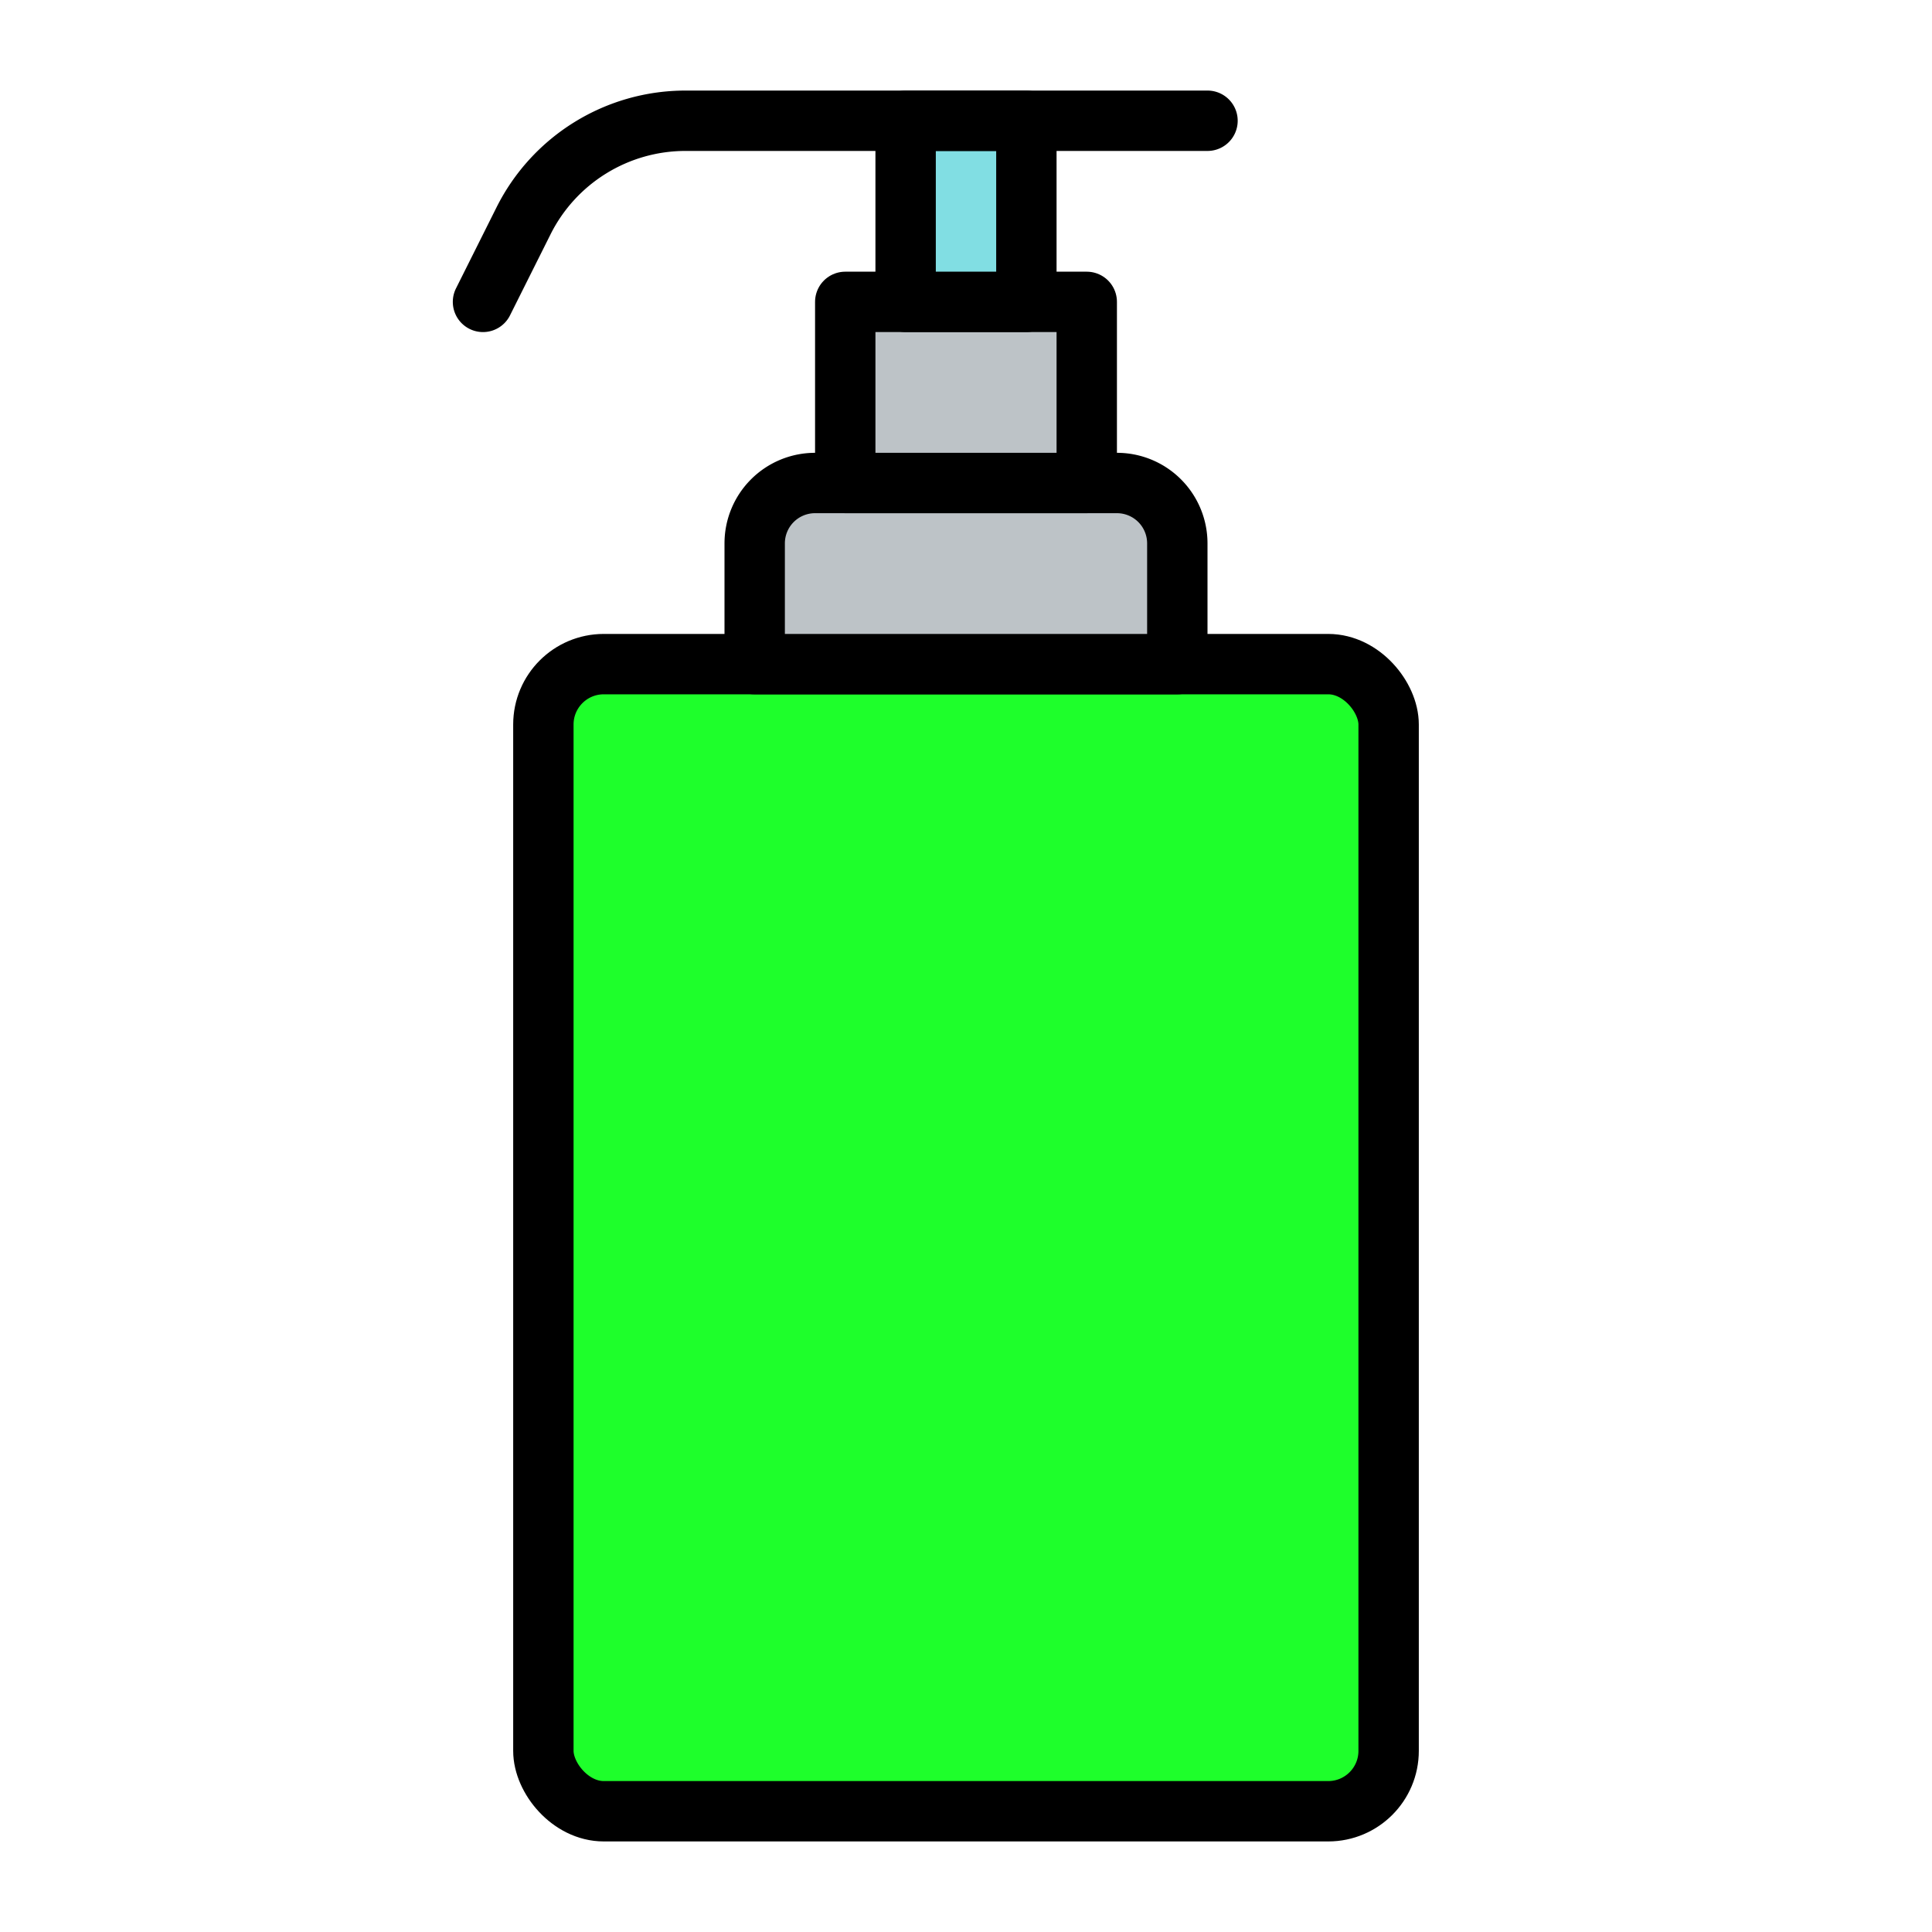 <?xml version="1.0" encoding="UTF-8" standalone="no"?>
<svg
   xmlns:dc="http://purl.org/dc/elements/1.1/"
   xmlns:cc="http://creativecommons.org/ns#"
   xmlns:rdf="http://www.w3.org/1999/02/22-rdf-syntax-ns#"
   xmlns:svg="http://www.w3.org/2000/svg"
   xmlns="http://www.w3.org/2000/svg"
   xmlns:sodipodi="http://sodipodi.sourceforge.net/DTD/sodipodi-0.dtd"
   xmlns:inkscape="http://www.inkscape.org/namespaces/inkscape"
   inkscape:version="1.0rc1 (09960d6, 2020-04-09)"
   sodipodi:docname="sanitizer.svg"
   version="1.1"
   viewBox="0 0 64 64"
   id="filled">
  <sodipodi:namedview
     inkscape:current-layer="filled"
     inkscape:window-maximized="0"
     inkscape:window-y="23"
     inkscape:window-x="33"
     inkscape:cy="32"
     inkscape:cx="6.5979381"
     inkscape:zoom="7.578125"
     showgrid="false"
     id="namedview29"
     inkscape:window-height="637"
     inkscape:window-width="1247"
     inkscape:pageshadow="2"
     inkscape:pageopacity="0"
     guidetolerance="10"
     gridtolerance="10"
     objecttolerance="10"
     borderopacity="1"
     bordercolor="#666666"
     pagecolor="#ffffff" />
  <defs
     id="defs12">
    <style
       id="style10">.cls-1{fill:#fff;}.cls-1,.cls-2,.cls-3,.cls-4,.cls-5{stroke:#000;stroke-linecap:round;stroke-linejoin:round;stroke-width:2px;}.cls-2{fill:#004fe3;}.cls-3{fill:#bdc3c7;}.cls-4{fill:#81dee3;}.cls-5{fill:none;}</style>
  </defs>
  <rect
     style="fill:#1eff2b;fill-opacity:1"
     id="rect16"
     y="22"
     x="18"
     width="28"
     transform="translate(64 82) rotate(-180)"
     ry="2"
     rx="2"
     height="38"
     class="cls-1" />
  <path
     id="path20"
     transform="translate(64 38) rotate(-180)"
     d="M25,16H39a0,0,0,0,1,0,0v4a2,2,0,0,1-2,2H27a2,2,0,0,1-2-2V16A0,0,0,0,1,25,16Z"
     class="cls-3" />
  <rect
     id="rect22"
     y="10"
     x="28"
     width="8"
     transform="translate(64 26) rotate(-180)"
     height="6"
     class="cls-3" />
  <rect
     id="rect24"
     y="4"
     x="30"
     width="4"
     transform="translate(64 14) rotate(-180)"
     height="6"
     class="cls-4" />
  <path
     id="path26"
     d="M16,10l1.342-2.683A6,6,0,0,1,22.708,4H40"
     class="cls-5" />
  <g
     inkscape:label="Layer 1"
     id="layer1"
     inkscape:groupmode="layer" />
</svg>
